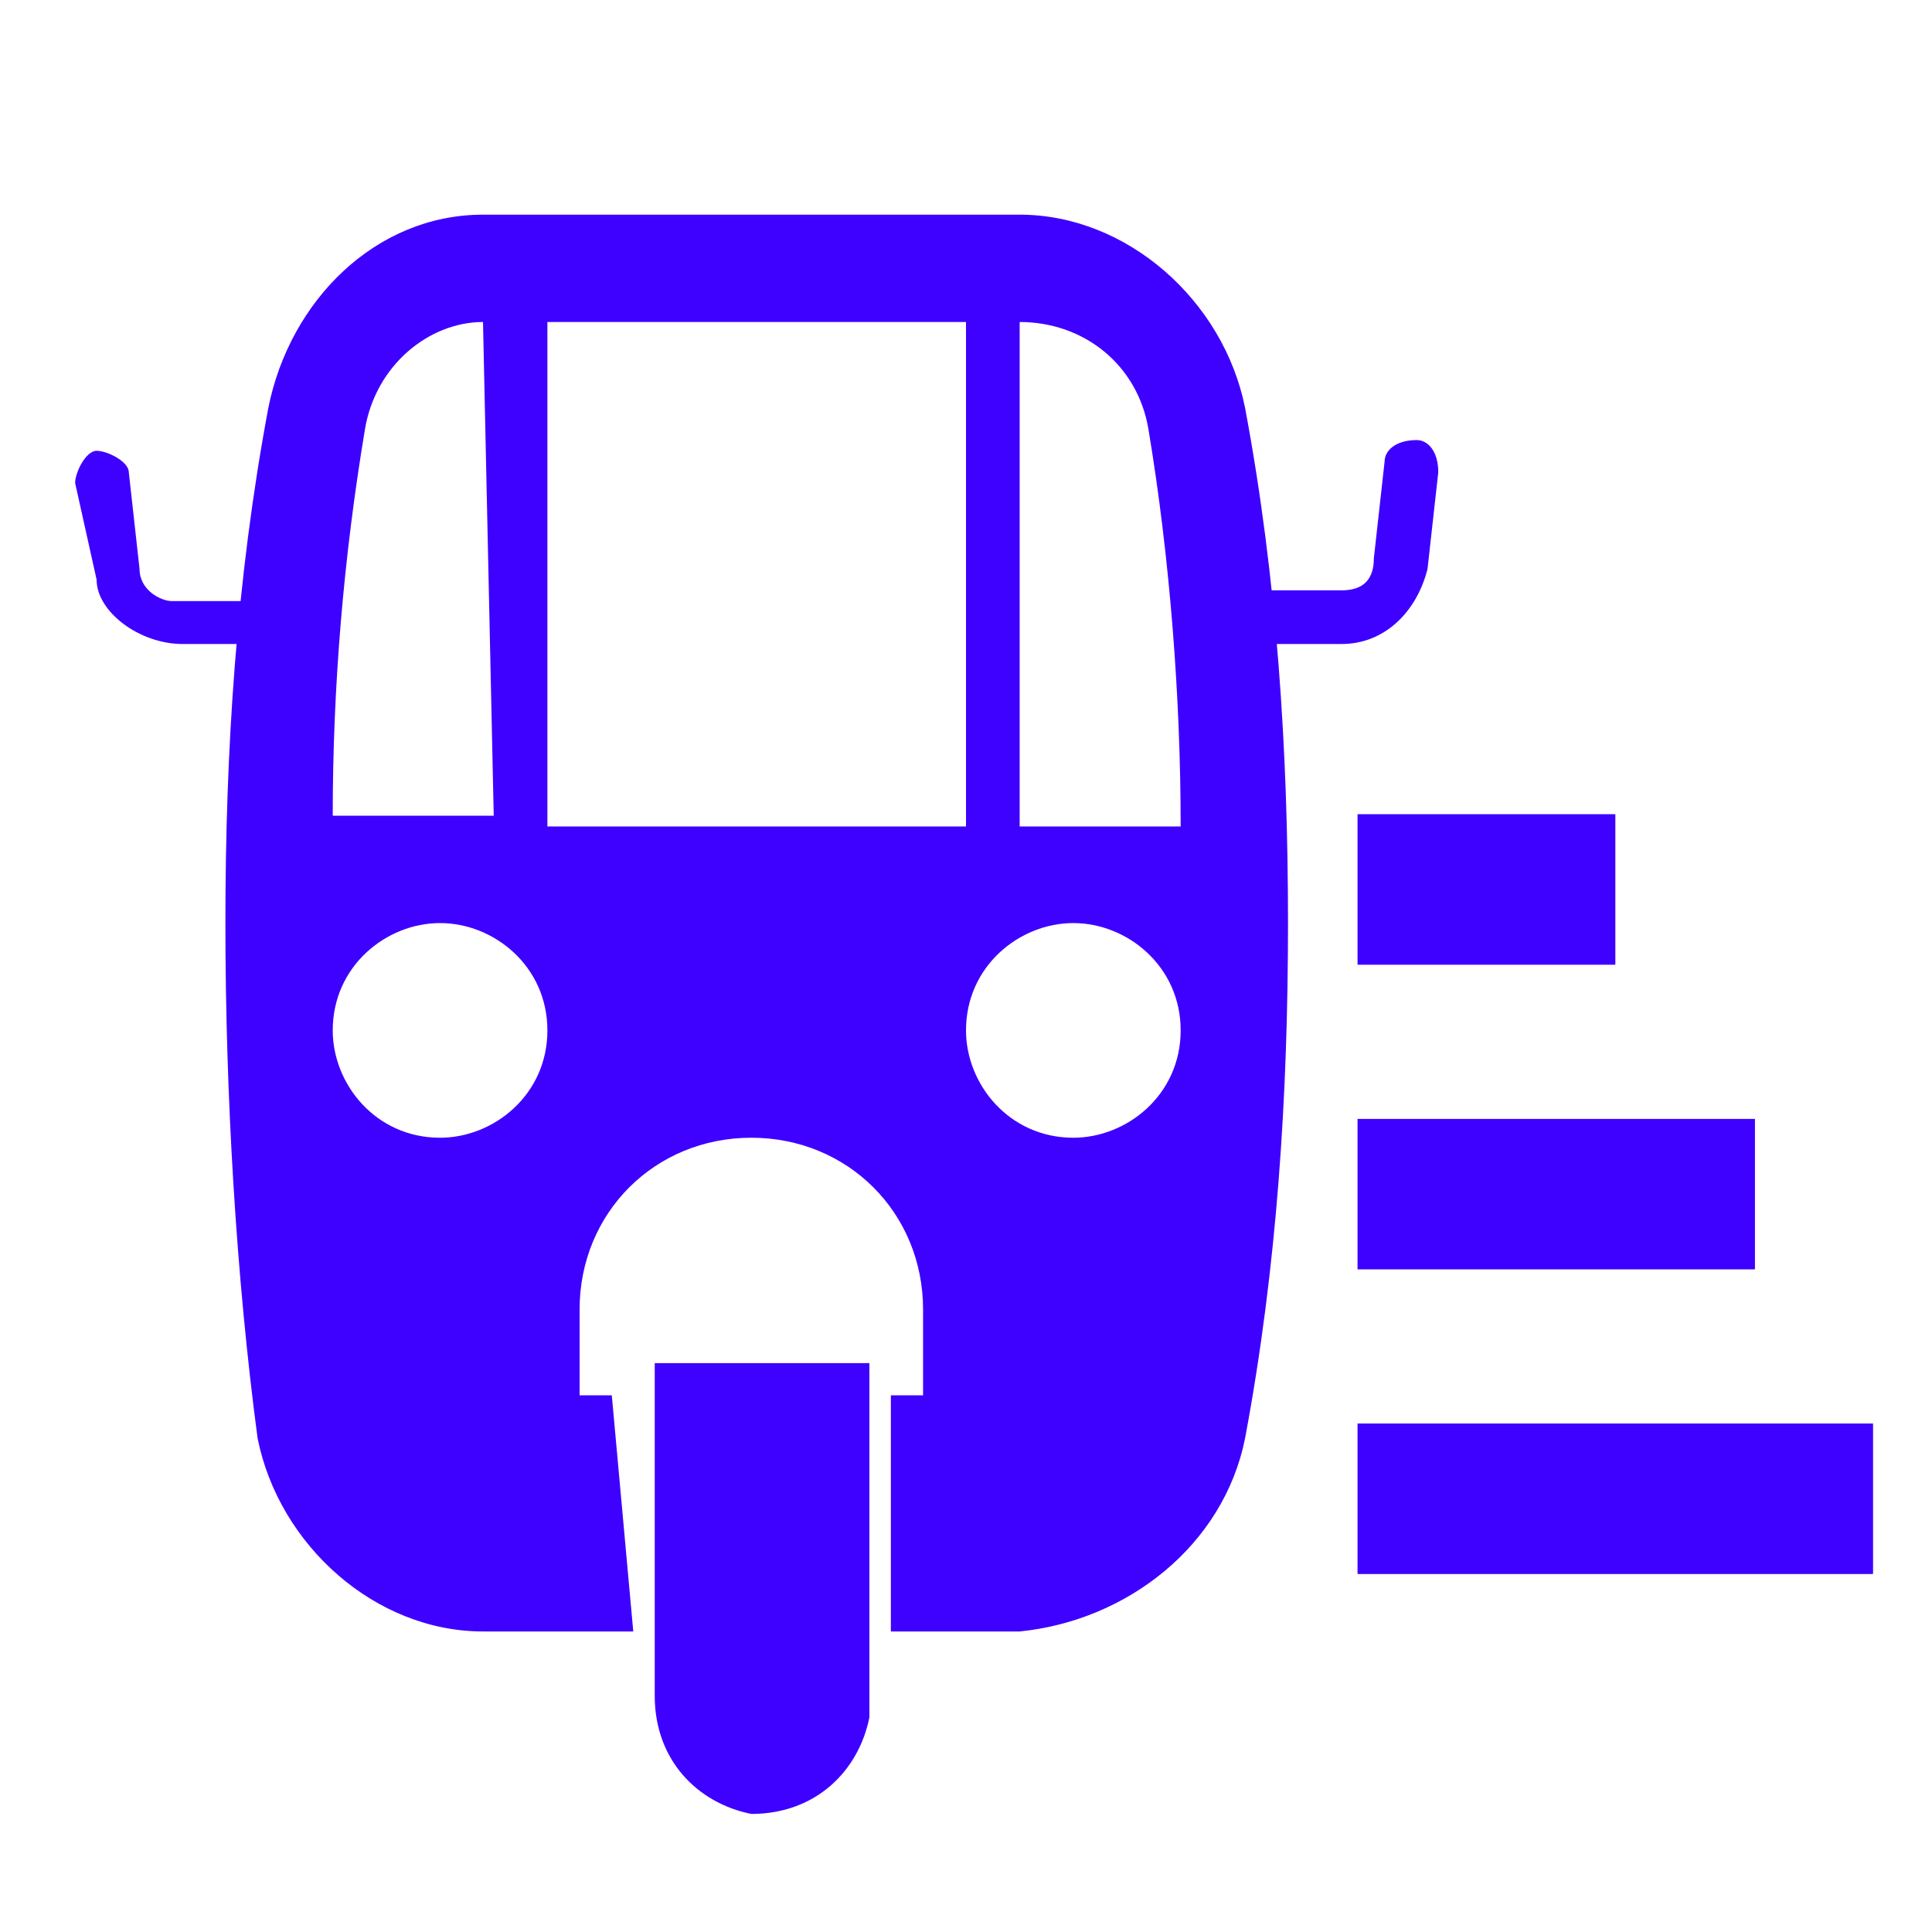 <?xml version="1.0" encoding="utf-8"?>
<!-- Generator: Adobe Illustrator 23.0.1, SVG Export Plug-In . SVG Version: 6.00 Build 0)  -->
<svg version="1.1" id="Layer_1" xmlns="http://www.w3.org/2000/svg" xmlns:xlink="http://www.w3.org/1999/xlink" x="0px" y="0px"
	 viewBox="0 0 18 18" style="enable-background:new 0 0 18 18;" xml:space="preserve">
<style type="text/css">
	.st0{fill:#3E00FF;}
</style>
<g>
	<g id="ic_TripManagement">
		<g id="Path_12" transform="translate(12.649 7.587)">
			<path id="Path_19" class="st0" d="M0,0h2.4v1.4H0V0z"/>
			<path id="Path_20" class="st0" d="M0,0h2.4v1.4H0V0z"/>
		</g>
		<g id="Path_11" transform="translate(12.649 10.425)">
			<path id="Path_21" class="st0" d="M0,0h3.7v1.4H0V0z"/>
			<path id="Path_22" class="st0" d="M0,0h3.7v1.4H0V0z"/>
		</g>
		<g id="Path_10" transform="translate(12.649 13.263)">
			<path id="Path_23" class="st0" d="M0,0h4.8v1.4H0V0z"/>
			<path id="Path_24" class="st0" d="M0,0h4.8v1.4H0V0z"/>
		</g>
		<g id="Group_2" transform="translate(0.7 2)">
			<path id="Path_1" class="st0" d="M10.8,3.5h1c0.2,0,0.3-0.1,0.3-0.3l0.1-0.9c0-0.1,0.1-0.2,0.3-0.2c0.1,0,0.2,0.1,0.2,0.3
				c0,0,0,0,0,0l-0.1,0.9C12.5,3.7,12.2,4,11.8,4h-1"/>
			<path id="Path_2" class="st0" d="M2,4H1C0.6,4,0.2,3.7,0.2,3.4L0,2.5c0-0.1,0.1-0.3,0.2-0.3c0.1,0,0.3,0.1,0.3,0.2l0,0l0.1,0.9
				c0,0.2,0.2,0.3,0.3,0.3h1"/>
			<path id="Subtraction_2" class="st0" d="M5.2,13.2H3.8c-1,0-1.9-0.8-2.1-1.8C1.5,9.9,1.4,8.2,1.4,6.6c0-1.6,0.1-3.2,0.4-4.8
				C2,0.8,2.8,0,3.8,0h5c1,0,1.9,0.8,2.1,1.8c0.3,1.6,0.4,3.2,0.4,4.8c0,1.6-0.1,3.2-0.4,4.8c-0.2,1-1.1,1.7-2.1,1.8H7.6V11h0.3
				v-0.8c0-0.9-0.7-1.6-1.6-1.6c-0.9,0-1.6,0.7-1.6,1.6V11h0.3L5.2,13.2L5.2,13.2z M9.3,6.6c-0.5,0-1,0.4-1,1c0,0.5,0.4,1,1,1
				c0.5,0,1-0.4,1-1C10.3,7,9.8,6.6,9.3,6.6L9.3,6.6z M3.4,6.6c-0.5,0-1,0.4-1,1c0,0.5,0.4,1,1,1c0.5,0,1-0.4,1-1
				C4.4,7,3.9,6.6,3.4,6.6L3.4,6.6z M8.8,1v4.7h1.5c0-1.2-0.1-2.5-0.3-3.7C9.9,1.4,9.4,1,8.8,1L8.8,1z M4.4,1v4.7h3.9V1H4.4z M3.8,1
				c-0.5,0-1,0.4-1.1,1C2.5,3.2,2.4,4.4,2.4,5.6h1.5L3.8,1L3.8,1z"/>
			<path id="Path_6" class="st0" d="M5.4,10.7v3.1c0,0.6,0.4,1,0.9,1.1c0.6,0,1-0.4,1.1-0.9c0-0.1,0-0.1,0-0.2v-3.1H5.4z"/>
		</g>
	</g>
</g>
</svg>
